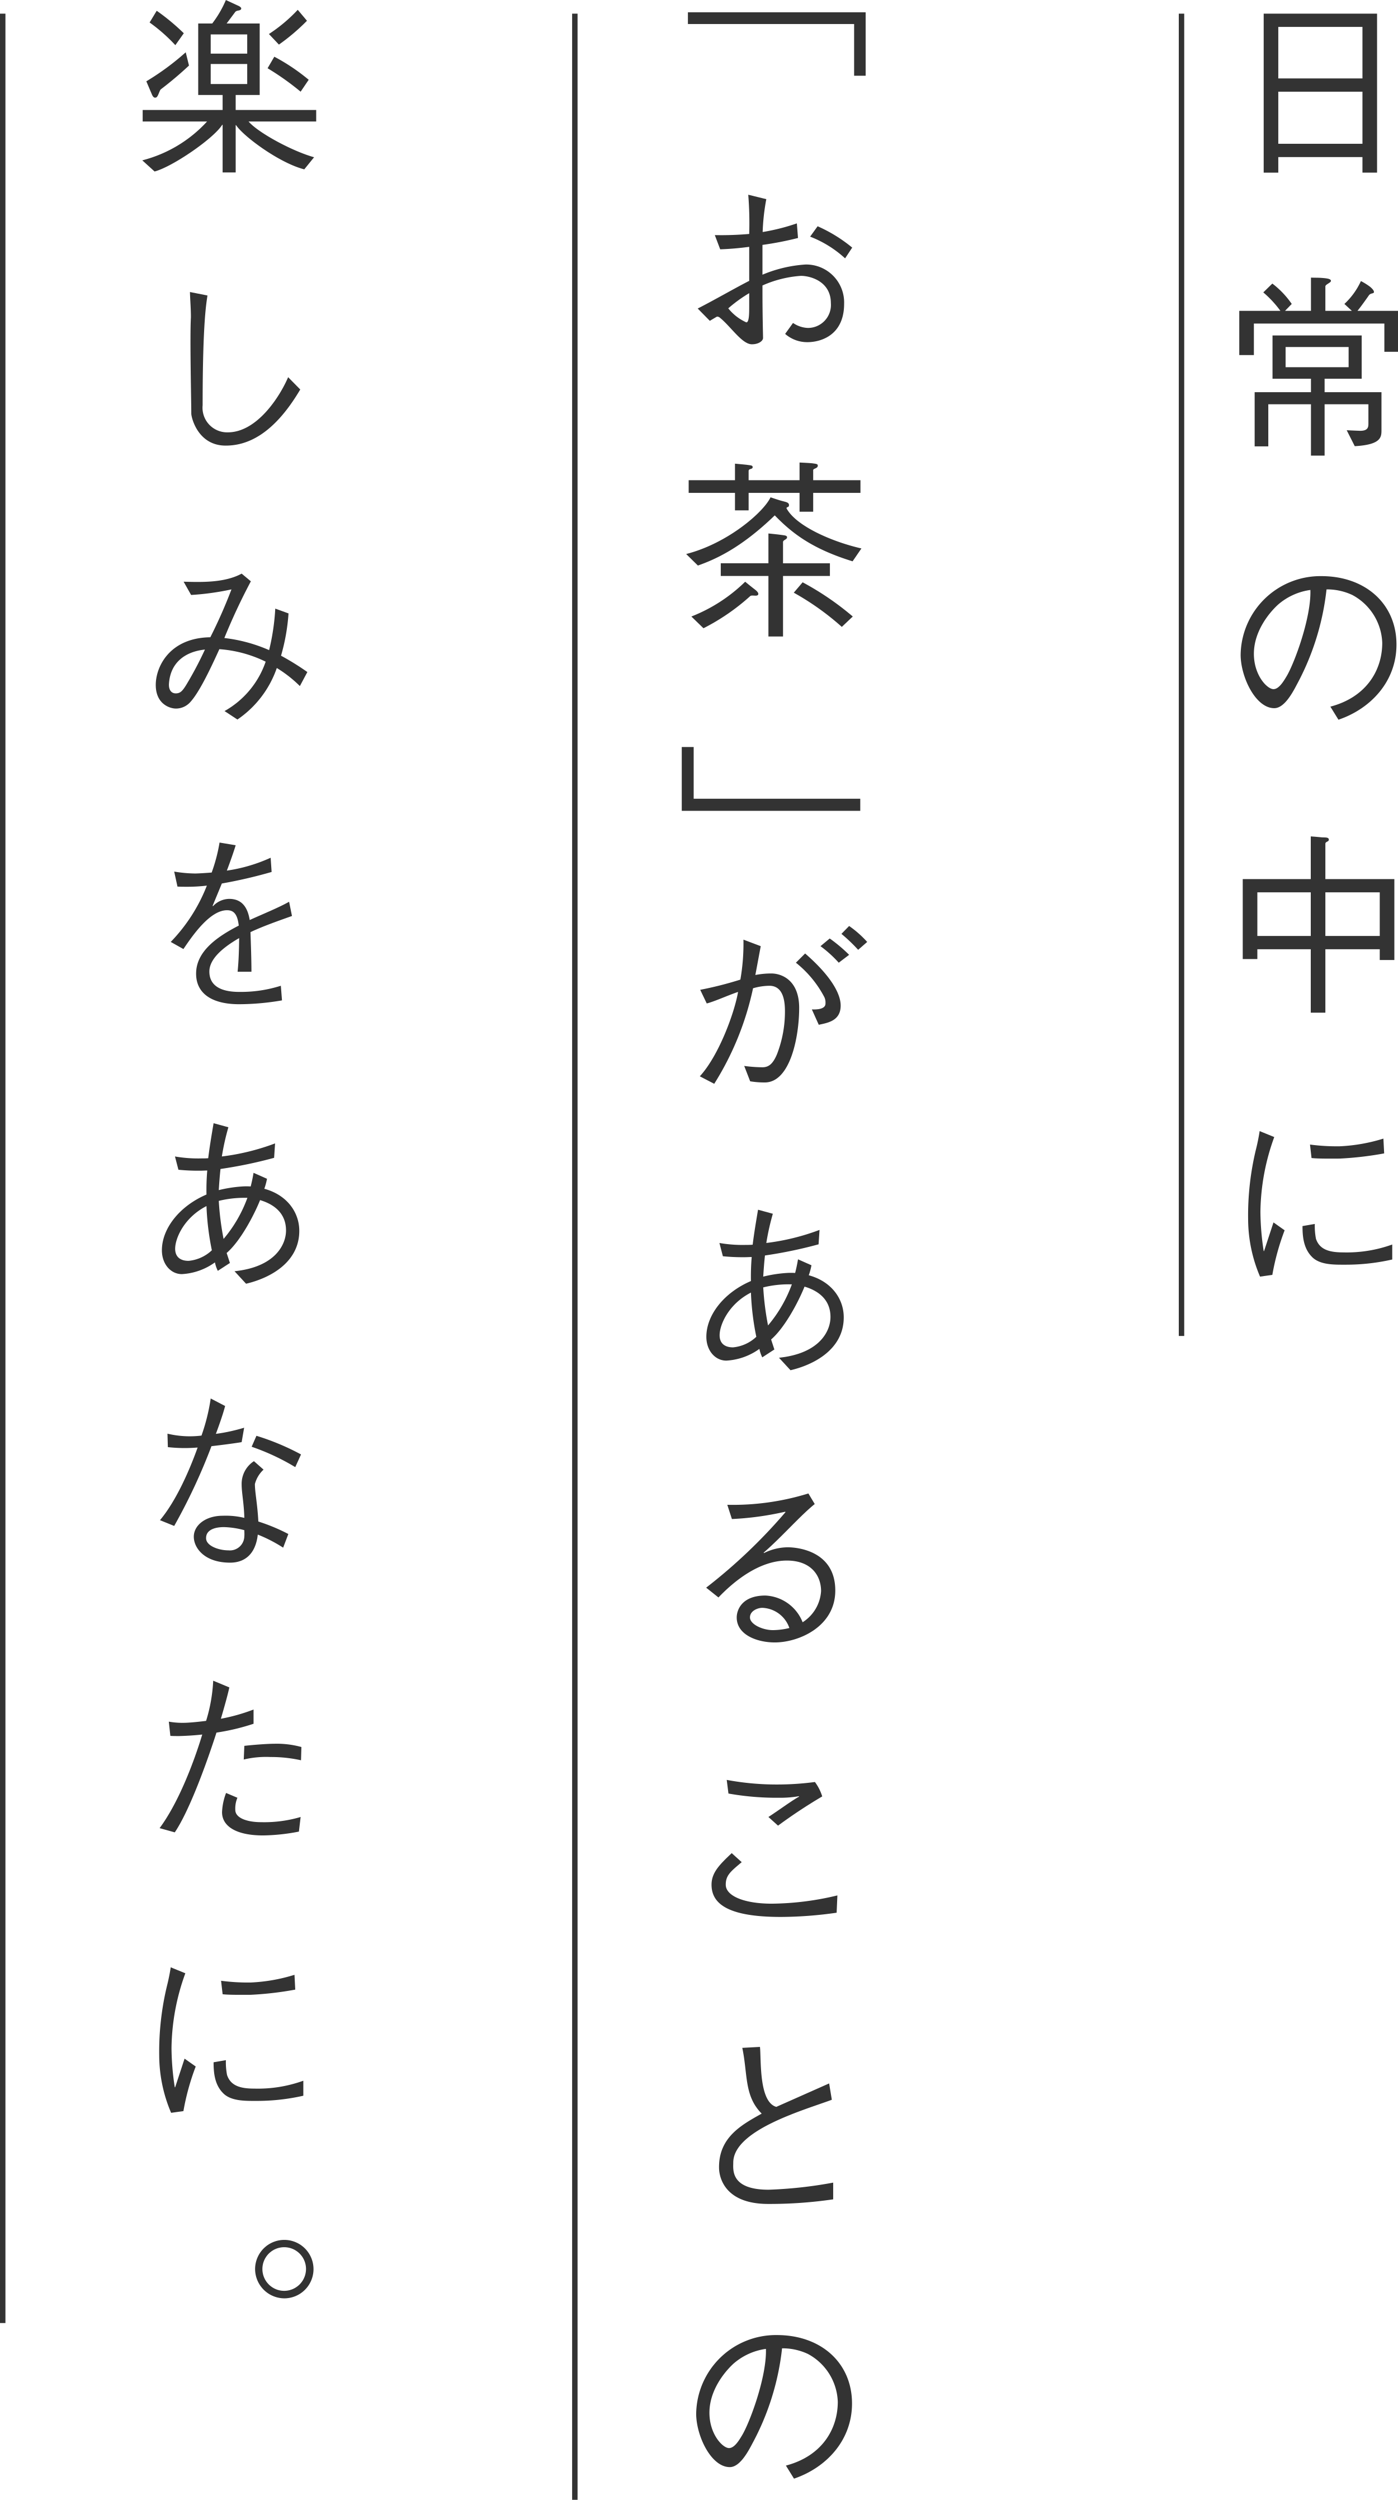 <svg xmlns="http://www.w3.org/2000/svg" width="218.254" height="390.123" viewBox="0 0 218.254 390.123">
  <g id="lead" transform="translate(0.424)">
    <g id="グループ_12" data-name="グループ 12" transform="translate(-268.45 -162.587)">
      <path id="パス_42" data-name="パス 42" d="M480.731,189.526V187.1h-13.14v2.43h-2.28V164.717h17.7v24.809Zm0-22.739h-13.14v8.04h13.14Zm0,10.11h-13.14v8.129h13.14Z" fill="#333"/>
      <path id="パス_43" data-name="パス 43" d="M467.921,211.1a16.578,16.578,0,0,0-2.67-2.88l1.41-1.38a13.81,13.81,0,0,1,3.03,3.18l-1.05,1.08h4.05v-5.19c.75.03,1.11,0,1.83.06.75.06,1.29.15,1.29.45s-.87.54-.87.87v3.81h4.14l-1.17-1.08a11.212,11.212,0,0,0,2.579-3.57,9.936,9.936,0,0,1,1.44.9c.39.33.69.69.571.9-.12.18-.511.06-.781.45s-1.2,1.71-1.769,2.4h6.329v6.39h-2.129v-4.41h-20.37V218H461.5v-6.9Zm15.779,12.69v5.819c0,1.14.06,2.37-4.17,2.61l-1.259-2.49c1.23.06,2.1.09,2.1.09,1.26,0,1.289-.6,1.289-1.17v-2.97h-6.839v8.01h-2.13v-8.01h-6.66v6.57H463.9v-8.459h8.79v-2.1h-6v-6.75H480.61v6.75h-5.789v2.1Zm-5.13-7.05h-9.839v3.15h9.839Z" fill="#333"/>
      <path id="パス_44" data-name="パス 44" d="M475.721,272.866c5.61-1.47,8.1-5.669,8.1-9.959a8.819,8.819,0,0,0-4.679-7.47,9.293,9.293,0,0,0-4.02-.87,40.466,40.466,0,0,1-4.65,14.88c-.72,1.38-1.98,3.659-3.51,3.659-2.94,0-5.249-4.919-5.249-8.339a12.457,12.457,0,0,1,12.6-12.27c6.87,0,11.729,4.32,11.729,10.68,0,5.759-4.019,10.019-9.059,11.729Zm-8.19-15.9c-1.56,1.44-3.75,4.29-3.75,7.65s2.07,5.519,3.06,5.519c.84,0,1.56-1.2,2.01-1.949,1.2-1.95,3.9-9.18,3.75-13.53A9.694,9.694,0,0,0,467.531,256.967Z" fill="#333"/>
      <path id="パス_45" data-name="パス 45" d="M472.661,293.117s1.29.09,1.77.15c.45.03,1.05-.06,1.05.36,0,.36-.54.27-.54.63v5.52h10.77v12.63H483.43v-1.68h-8.489v9.9h-2.28v-9.9h-8.339v1.529h-2.281V299.777h10.62Zm0,8.73h-8.339v6.81h8.339Zm10.769,0h-8.489v6.81h8.489Z" fill="#333"/>
      <path id="パス_46" data-name="パス 46" d="M466.961,340.037a35.1,35.1,0,0,0-2.16,11.67,41.655,41.655,0,0,0,.51,6.12h.06l1.47-4.47,1.74,1.23a37.791,37.791,0,0,0-1.92,6.959l-1.92.27a22.965,22.965,0,0,1-1.859-8.909,43.845,43.845,0,0,1,1.23-10.98c.269-1.05.48-2.22.569-2.82Zm6.33,13.56a10.614,10.614,0,0,0,.18,2.31c.57,1.709,2.1,2.129,4.26,2.129a20.915,20.915,0,0,0,7.65-1.23v2.34a32.635,32.635,0,0,1-7.26.81c-1.8,0-4.08.06-5.31-1.259-1.32-1.351-1.44-3.27-1.44-4.77Zm-.75-12.39a31.755,31.755,0,0,0,4.65.27,26.949,26.949,0,0,0,6.81-1.2l.119,2.31a52.166,52.166,0,0,1-6.959.81c-1.53,0-3.39.03-4.38-.09Z" fill="#333"/>
      <path id="パス_47" data-name="パス 47" d="M401.37,166.337H375.422v-1.83H403.17v9.9h-1.8Z" fill="#333"/>
      <path id="パス_48" data-name="パス 48" d="M387.661,193.667a33.267,33.267,0,0,0-.57,5.13,32.4,32.4,0,0,0,5.34-1.35l.179,2.28a50.6,50.6,0,0,1-5.549,1.08v4.65a20.775,20.775,0,0,1,6.719-1.59,5.926,5.926,0,0,1,6.03,6.119c0,5.01-3.749,6-5.729,6a5.238,5.238,0,0,1-3.48-1.29l1.23-1.71a4.4,4.4,0,0,0,2.31.78,3.589,3.589,0,0,0,3.6-3.869c0-3.39-3.179-4.26-4.679-4.26a17.651,17.651,0,0,0-6,1.5v1.08c0,3.659.09,6.749.09,7.109,0,.45-.66.99-1.74.99-1.53,0-3.24-2.7-4.95-4.109a.781.781,0,0,0-.42-.21.476.476,0,0,0-.24.089l-.959.57-1.891-1.92c2.7-1.379,5.64-3.089,8.04-4.319v-5.31a45.332,45.332,0,0,1-4.53.39l-.84-2.22a50.146,50.146,0,0,0,5.37-.18,55.947,55.947,0,0,0-.15-6.12Zm-5.94,17.04a7.59,7.59,0,0,0,2.82,2.189c.45,0,.45-1.41.45-2.579v-1.98A22.307,22.307,0,0,0,381.721,210.707Zm13.95-12.81a23.2,23.2,0,0,1,5.4,3.33l-1.109,1.68a17.267,17.267,0,0,0-5.46-3.39Z" fill="#333"/>
      <path id="パス_49" data-name="パス 49" d="M375.151,249.047c6.48-1.65,12.09-6.54,13.17-8.85,0,0,1.5.51,1.92.6.39.12.96.18.96.6,0,.45-.33.21-.39.51,1.53,2.85,7.32,5.28,11.7,6.27l-1.379,2.01c-6.33-1.95-9.48-4.41-12.15-7.17-5.37,5.19-9.389,6.9-12,7.83Zm17.7-9.54H384.9v2.73h-2.13v-2.73h-7.23v-1.98h7.23v-2.58s1.35.12,1.86.18c.57.09.9.06.9.36,0,.39-.63.18-.63.6v1.44h7.95v-2.76s1.38.06,1.98.12c.6.09.869.09.869.36,0,.48-.719.42-.719.72v1.56h7.379v1.98h-7.379v2.94h-2.13ZM375.962,258.8a25.072,25.072,0,0,0,8.4-5.429s1.02.84,1.5,1.2c.24.181.69.57.51.84-.21.3-.96-.03-1.23.21a33.378,33.378,0,0,1-7.29,5.01Zm12.029-6.329h-7.44v-1.98h7.44v-4.65s1.26.12,1.89.21,1.02.09,1.02.39c0,.36-.63.39-.63.75v3.3h7.32v1.98h-7.32v9.449h-2.28Zm5.34.99a44.466,44.466,0,0,1,7.829,5.339l-1.71,1.62a41.626,41.626,0,0,0-7.5-5.339Z" fill="#333"/>
      <path id="パス_50" data-name="パス 50" d="M376.322,279.167v8.07H402.33v1.89H374.462v-9.96Z" fill="#333"/>
      <path id="パス_51" data-name="パス 51" d="M377.342,317.057a56.612,56.612,0,0,0,6.269-1.59,32.472,32.472,0,0,0,.48-6.24l2.7,1.02-.84,4.5a12.986,12.986,0,0,1,2.49-.24c1.56,0,4.35.99,4.35,5.37,0,4.5-1.38,11.639-5.37,11.639a13.667,13.667,0,0,1-2.28-.18l-.93-2.4a22.285,22.285,0,0,0,2.85.21c1.05,0,1.68-.63,2.28-2.069a18.366,18.366,0,0,0,1.23-6.63c0-1.38-.15-4.02-2.43-4.02a9.429,9.429,0,0,0-2.55.39,45.875,45.875,0,0,1-6.06,14.909l-2.25-1.17c3-3.27,5.43-9.989,5.97-13.169-1.53.51-3.69,1.5-4.889,1.8Zm16.379-5.67c4.11,3.57,5.55,6.33,5.55,8.13,0,2.43-2.1,2.7-3.42,3l-1.08-2.4c2.219.09,2.13-.78,2.13-.99a1.935,1.935,0,0,0-.181-.93,16.862,16.862,0,0,0-4.439-5.37Zm5.249,1.44a18.89,18.89,0,0,0-2.849-2.58l1.44-1.2a24.029,24.029,0,0,1,3.03,2.55Zm1.621-5.73a16.281,16.281,0,0,1,2.819,2.49l-1.41,1.23a25.687,25.687,0,0,0-2.61-2.49Z" fill="#333"/>
      <path id="パス_52" data-name="パス 52" d="M387.031,374.416a5.269,5.269,0,0,1-.45-1.32,9.735,9.735,0,0,1-5.16,1.83c-1.74,0-3.12-1.56-3.12-3.719,0-3.36,2.7-6.87,6.96-8.7a36.7,36.7,0,0,1,.12-3.75c-.33,0-.69.03-1.11.03a31,31,0,0,1-3.39-.15l-.54-2.07a21.112,21.112,0,0,0,4.17.3c.33,0,.69,0,1.02-.03.21-1.71.51-3.51.84-5.46l2.31.63a38.424,38.424,0,0,0-1.02,4.56,35.765,35.765,0,0,0,8.309-2.04l-.15,2.25a69.768,69.768,0,0,1-8.369,1.74c-.12,1.08-.21,2.28-.27,3.3a20.838,20.838,0,0,1,3.66-.57,9.666,9.666,0,0,1,1.32,0c.18-.69.33-1.41.449-2.13l2.1.93a10.023,10.023,0,0,1-.42,1.56c3.54.96,5.46,3.66,5.46,6.57,0,5.009-4.71,7.409-8.31,8.249l-1.8-1.95c6.36-.66,8.039-4.17,8.039-6.359,0-2.88-2.129-4.17-4.049-4.74-.99,2.46-3.12,6.45-5.22,8.249l.51,1.56Zm-1.77-10.109c-3.51,1.8-4.89,5.039-4.89,6.659,0,1.17.69,1.89,2.1,1.89a6.11,6.11,0,0,0,3.63-1.649A41.749,41.749,0,0,1,385.261,364.307Zm6.39-1.29h-.42a16.8,16.8,0,0,0-4.05.48,44.01,44.01,0,0,0,.75,5.939A21.083,21.083,0,0,0,391.651,363.017Z" fill="#333"/>
      <path id="パス_53" data-name="パス 53" d="M381.571,397.427a39.906,39.906,0,0,0,12.66-1.77l.99,1.65c-2.34,1.89-5.22,5.22-7.98,7.59l.06.06a8.492,8.492,0,0,1,3.69-.9c1.71,0,7.439.66,7.439,6.75,0,5.639-5.7,8.1-9.449,8.1-2.73,0-5.94-1.17-5.94-3.9,0-1.17.81-3.419,4.47-3.419a6.57,6.57,0,0,1,5.82,4.169,6.213,6.213,0,0,0,2.88-4.859c0-2.43-1.56-4.77-5.34-4.77-4.26,0-8.19,3.15-10.68,5.759l-1.92-1.529a83.806,83.806,0,0,0,12.39-11.79l-.06-.06a46.838,46.838,0,0,1-8.31,1.14Zm5.46,16.079c-.69,0-1.92.451-1.92,1.5s1.92,1.98,3.6,1.98a11.393,11.393,0,0,0,2.55-.33A4.645,4.645,0,0,0,387.031,413.506Z" fill="#333"/>
      <path id="パス_54" data-name="パス 54" d="M398.64,461.086a62.735,62.735,0,0,1-8.7.66c-8.58,0-10.829-2.22-10.829-5.039,0-1.92,1.319-3.18,3.149-4.92l1.56,1.41c-1.71,1.44-2.49,2.04-2.49,3.51,0,1.769,2.88,2.969,7.2,2.969a45.152,45.152,0,0,0,10.229-1.29Zm-17.159-20.729a42.257,42.257,0,0,0,7.92.72,44.871,44.871,0,0,0,5.85-.39,7.444,7.444,0,0,1,1.14,2.25,81.87,81.87,0,0,0-6.9,4.56l-1.5-1.35c1.71-1.11,3.72-2.61,4.8-3.18l-.06-.06a17.206,17.206,0,0,1-3.09.24,43.113,43.113,0,0,1-7.89-.66Z" fill="#333"/>
      <path id="パス_55" data-name="パス 55" d="M386.671,482.027c.21,1.92-.21,8.58,2.55,9.36l8.249-3.66.42,2.55c-4.169,1.56-15.389,4.68-15.389,9.81,0,1.049-.48,4.229,5.52,4.229a67.621,67.621,0,0,0,10.08-1.109v2.609a68.374,68.374,0,0,1-10.14.72c-7.59,0-7.68-5.16-7.68-5.64-.06-4.8,3.57-6.719,6.66-8.459-2.76-2.76-2.16-6.15-3.03-10.26Z" fill="#333"/>
      <path id="パス_56" data-name="パス 56" d="M390.721,547.366c5.61-1.47,8.1-5.67,8.1-9.959a8.819,8.819,0,0,0-4.679-7.47,9.293,9.293,0,0,0-4.02-.87,40.459,40.459,0,0,1-4.65,14.879c-.72,1.38-1.98,3.66-3.51,3.66-2.94,0-5.249-4.92-5.249-8.339a12.457,12.457,0,0,1,12.6-12.27c6.87,0,11.729,4.32,11.729,10.68,0,5.759-4.019,10.019-9.059,11.729Zm-8.19-15.9c-1.56,1.44-3.75,4.29-3.75,7.65s2.07,5.519,3.06,5.519c.84,0,1.56-1.2,2.01-1.95,1.2-1.95,3.9-9.179,3.75-13.529A9.694,9.694,0,0,0,382.531,531.467Z" fill="#333"/>
      <path id="パス_57" data-name="パス 57" d="M306.831,181.547c1.44,1.709,6.779,4.619,10.229,5.579l-1.53,1.89c-3.9-.99-9.509-5.16-10.649-6.9h-.06V189.5h-2.04v-7.439h-.06c-1.35,2.159-7.8,6.569-10.56,7.289l-1.92-1.74a20.617,20.617,0,0,0,10.11-6.059H290.3v-1.8h12.48v-2.34h-3.81v-11.16h2.19a16.641,16.641,0,0,0,2.13-3.66l2.01.93c.24.12.51.33.33.54-.18.24-.66.09-.9.42l-1.32,1.77h5.159v11.16h-3.749v2.34H317.39v1.8Zm-9.3-8.73a57.138,57.138,0,0,1-4.41,3.72c-.21.21-.42,1.17-.72,1.26-.3.12-.51-.09-.689-.54l-.841-1.98a40.516,40.516,0,0,0,6.15-4.53Zm-5.04-8.55a34.114,34.114,0,0,1,4.23,3.51l-1.32,1.86a26.187,26.187,0,0,0-4.019-3.54Zm8.43,6.69h5.7v-3h-5.7Zm0,4.74h5.7v-3.12h-5.7Zm9.93-4.26a31.052,31.052,0,0,1,5.369,3.6l-1.259,1.86a42.041,42.041,0,0,0-5.16-3.66Zm-.841-3.54a24.4,24.4,0,0,0,4.5-3.78l1.44,1.71a32.094,32.094,0,0,1-4.38,3.72Z" fill="#333"/>
      <path id="パス_58" data-name="パス 58" d="M300.411,208.7c-.12,1.02-.75,3.72-.75,17.13a3.842,3.842,0,0,0,3.93,4.229c4.56,0,8.129-5.58,9.419-8.609l1.891,1.92c-4.23,7.169-8.4,8.759-11.64,8.759-4.38,0-5.37-4.44-5.37-4.98,0-1.949-.24-11.969-.06-15.029,0-1.44-.12-2.73-.15-3.96Z" fill="#333"/>
      <path id="パス_59" data-name="パス 59" d="M307.191,253.307a94.8,94.8,0,0,0-4.14,8.85,24.177,24.177,0,0,1,6.99,1.89,35.355,35.355,0,0,0,.96-6.48l2.069.75a31.385,31.385,0,0,1-1.169,6.6,40.647,40.647,0,0,1,4.109,2.55l-1.169,2.189a19.4,19.4,0,0,0-3.6-2.819,16.054,16.054,0,0,1-6.149,8.039l-2.01-1.32a14.064,14.064,0,0,0,6.42-7.709,19.626,19.626,0,0,0-7.23-1.95c-1.59,3.51-3.21,6.81-4.53,8.249a3.01,3.01,0,0,1-2.25,1.02c-.9,0-3.149-.66-3.149-3.69,0-2.849,2.159-7.349,8.519-7.439a77.416,77.416,0,0,0,3.3-7.47,41.142,41.142,0,0,1-6.3.87l-1.17-2.07c2.46.06,6.33.24,9.06-1.26Zm-12.78,15.9c-.089.99.33,1.589,1.05,1.589.69,0,1.02-.33,1.62-1.29a55.678,55.678,0,0,0,2.94-5.549C296.841,264.287,294.651,266.057,294.411,269.207Z" fill="#333"/>
      <path id="パス_60" data-name="パス 60" d="M312.051,318.706a39.85,39.85,0,0,1-6.69.6c-4.26,0-6.72-1.68-6.72-4.77,0-3.389,3.09-5.669,6.66-7.5-.21-1.83-.81-2.4-1.83-2.4-2.67,0-5.37,3.93-6.81,6.06l-1.98-1.11a26.447,26.447,0,0,0,5.64-8.79,25.539,25.539,0,0,1-3,.18c-.57,0-1.11,0-1.59-.03l-.51-2.34a21.037,21.037,0,0,0,3.27.3c.36,0,1.44-.06,2.58-.15a25.958,25.958,0,0,0,1.23-4.68l2.52.42c-.3.99-.81,2.46-1.38,3.96a25.231,25.231,0,0,0,6.839-2.01l.151,2.22a75.207,75.207,0,0,1-7.77,1.8l-1.44,3.48.06.06a3.518,3.518,0,0,1,2.52-1.14c2.1,0,2.91,1.47,3.21,3.3,2.1-.96,4.439-1.89,6.149-2.85l.45,2.22c-2.37.84-4.649,1.65-6.479,2.52.06,1.83.15,4.289.15,6.18h-2.16c.09-.96.21-2.28.24-5.25-2.82,1.62-4.65,3.389-4.65,5.22s1.23,3.179,4.68,3.179a20.647,20.647,0,0,0,6.48-.96Z" fill="#333"/>
      <path id="パス_61" data-name="パス 61" d="M302.031,360.916a5.269,5.269,0,0,1-.45-1.32,9.735,9.735,0,0,1-5.16,1.83c-1.74,0-3.12-1.56-3.12-3.719,0-3.36,2.7-6.87,6.96-8.7a36.7,36.7,0,0,1,.12-3.75c-.33,0-.69.03-1.11.03a31,31,0,0,1-3.39-.15l-.54-2.07a21.112,21.112,0,0,0,4.17.3c.33,0,.69,0,1.02-.03.21-1.71.51-3.51.84-5.46l2.31.63a38.424,38.424,0,0,0-1.02,4.56,35.765,35.765,0,0,0,8.309-2.04l-.15,2.25a69.768,69.768,0,0,1-8.369,1.74c-.12,1.08-.21,2.28-.27,3.3a20.838,20.838,0,0,1,3.66-.57,9.666,9.666,0,0,1,1.32,0c.18-.69.33-1.41.449-2.13l2.1.93a10.023,10.023,0,0,1-.42,1.56c3.54.96,5.46,3.66,5.46,6.57,0,5.009-4.71,7.409-8.31,8.249l-1.8-1.95c6.36-.66,8.039-4.17,8.039-6.359,0-2.88-2.129-4.17-4.049-4.74-.99,2.46-3.12,6.45-5.22,8.249l.51,1.56Zm-1.77-10.109c-3.51,1.8-4.89,5.039-4.89,6.659,0,1.17.69,1.89,2.1,1.89a6.11,6.11,0,0,0,3.63-1.649A41.749,41.749,0,0,1,300.261,350.807Zm6.39-1.29h-.42a16.8,16.8,0,0,0-4.05.48,44.01,44.01,0,0,0,.75,5.939A21.083,21.083,0,0,0,306.651,349.517Z" fill="#333"/>
      <path id="パス_62" data-name="パス 62" d="M303.171,382.007c-.3,1.17-.81,2.64-1.44,4.35a27.942,27.942,0,0,0,4.41-.96l-.39,2.25c-.87.15-2.85.42-4.71.63a90.875,90.875,0,0,1-5.82,12.449l-2.22-.9c2.37-2.82,4.44-7.32,5.88-11.34a23.6,23.6,0,0,1-4.65-.06l-.06-2.1a14.988,14.988,0,0,0,5.31.3,30.6,30.6,0,0,0,1.44-5.79Zm6,9.93a4.683,4.683,0,0,0-1.351,2.25c0,1.29.391,3.06.54,5.85a28.968,28.968,0,0,1,4.681,1.949l-.81,2.13a22.634,22.634,0,0,0-3.96-2.04c-.36,3.18-2.16,4.38-4.32,4.38-4.02,0-5.67-2.31-5.67-4.05,0-1.8,1.86-3.27,4.5-3.27a12.465,12.465,0,0,1,3.39.33c-.06-2.309-.42-3.9-.42-5.219a4.211,4.211,0,0,1,1.92-3.63Zm-5.46,12.6a2.252,2.252,0,0,0,2.46-2.22c.03-.27,0-.63,0-.93a13.5,13.5,0,0,0-3.18-.48c-1.47,0-2.82.45-2.79,1.74C300.2,403.816,302.121,404.536,303.711,404.536Zm4.35-17.879a38.254,38.254,0,0,1,6.96,2.91l-.9,1.98a35.154,35.154,0,0,0-6.809-3.18Z" fill="#333"/>
      <path id="パス_63" data-name="パス 63" d="M303.831,425.927c-.27,1.23-.75,2.94-1.32,4.89a29.158,29.158,0,0,0,5.1-1.44v2.22a34.367,34.367,0,0,1-5.789,1.38c-1.83,5.67-4.41,12.48-6.51,15.569l-2.369-.66c2.729-3.66,5.129-9.569,6.659-14.609-1.05.12-2.4.21-3.63.24-.48,0-.93,0-1.35-.03l-.24-2.22a12.167,12.167,0,0,0,2.52.18c.36,0,1.68-.09,3.3-.3a25.241,25.241,0,0,0,1.11-6.27Zm1.26,17.22a4.283,4.283,0,0,0-.33,1.889c0,1.32,1.95,1.92,4.019,1.92a20.091,20.091,0,0,0,6.181-.81l-.27,2.28a30.842,30.842,0,0,1-5.581.6c-4.229,0-6.419-1.44-6.419-3.63a9.4,9.4,0,0,1,.63-3Zm1.08-8.1c1.26-.15,3.569-.33,4.68-.33a14.513,14.513,0,0,1,4.229.51l-.059,2.07a21.5,21.5,0,0,0-4.77-.51,15.126,15.126,0,0,0-4.17.39Z" fill="#333"/>
      <path id="パス_64" data-name="パス 64" d="M296.961,470.537a35.1,35.1,0,0,0-2.16,11.67,41.655,41.655,0,0,0,.51,6.12h.06l1.47-4.47,1.74,1.23a37.791,37.791,0,0,0-1.92,6.959l-1.92.27a22.965,22.965,0,0,1-1.859-8.909,43.845,43.845,0,0,1,1.23-10.98c.269-1.05.48-2.22.569-2.82Zm6.33,13.56a10.614,10.614,0,0,0,.18,2.31c.57,1.709,2.1,2.129,4.26,2.129a20.915,20.915,0,0,0,7.65-1.23v2.34a32.635,32.635,0,0,1-7.26.81c-1.8,0-4.08.06-5.31-1.259-1.32-1.351-1.44-3.27-1.44-4.77Zm-.75-12.39a31.755,31.755,0,0,0,4.65.27,26.949,26.949,0,0,0,6.81-1.2l.119,2.31a52.166,52.166,0,0,1-6.959.81c-1.53,0-3.39.03-4.38-.09Z" fill="#333"/>
      <path id="パス_65" data-name="パス 65" d="M307.851,516.647a4.56,4.56,0,1,1,4.559,4.62A4.59,4.59,0,0,1,307.851,516.647Zm7.95,0a3.405,3.405,0,1,0-3.391,3.45A3.419,3.419,0,0,0,315.8,516.647Z" fill="#333"/>
    </g>
    <line id="線_1" data-name="線 1" y2="206.361" transform="translate(184.031 2.131)" fill="none" stroke="#333" stroke-miterlimit="10" stroke-width="0.848"/>
    <line id="線_2" data-name="線 2" y2="387.992" transform="translate(89.32 2.131)" fill="none" stroke="#333" stroke-miterlimit="10" stroke-width="0.848"/>
    <line id="線_3" data-name="線 3" y2="360.404" transform="translate(0 2.131)" fill="none" stroke="#333" stroke-miterlimit="10" stroke-width="0.848"/>
  </g>
</svg>

